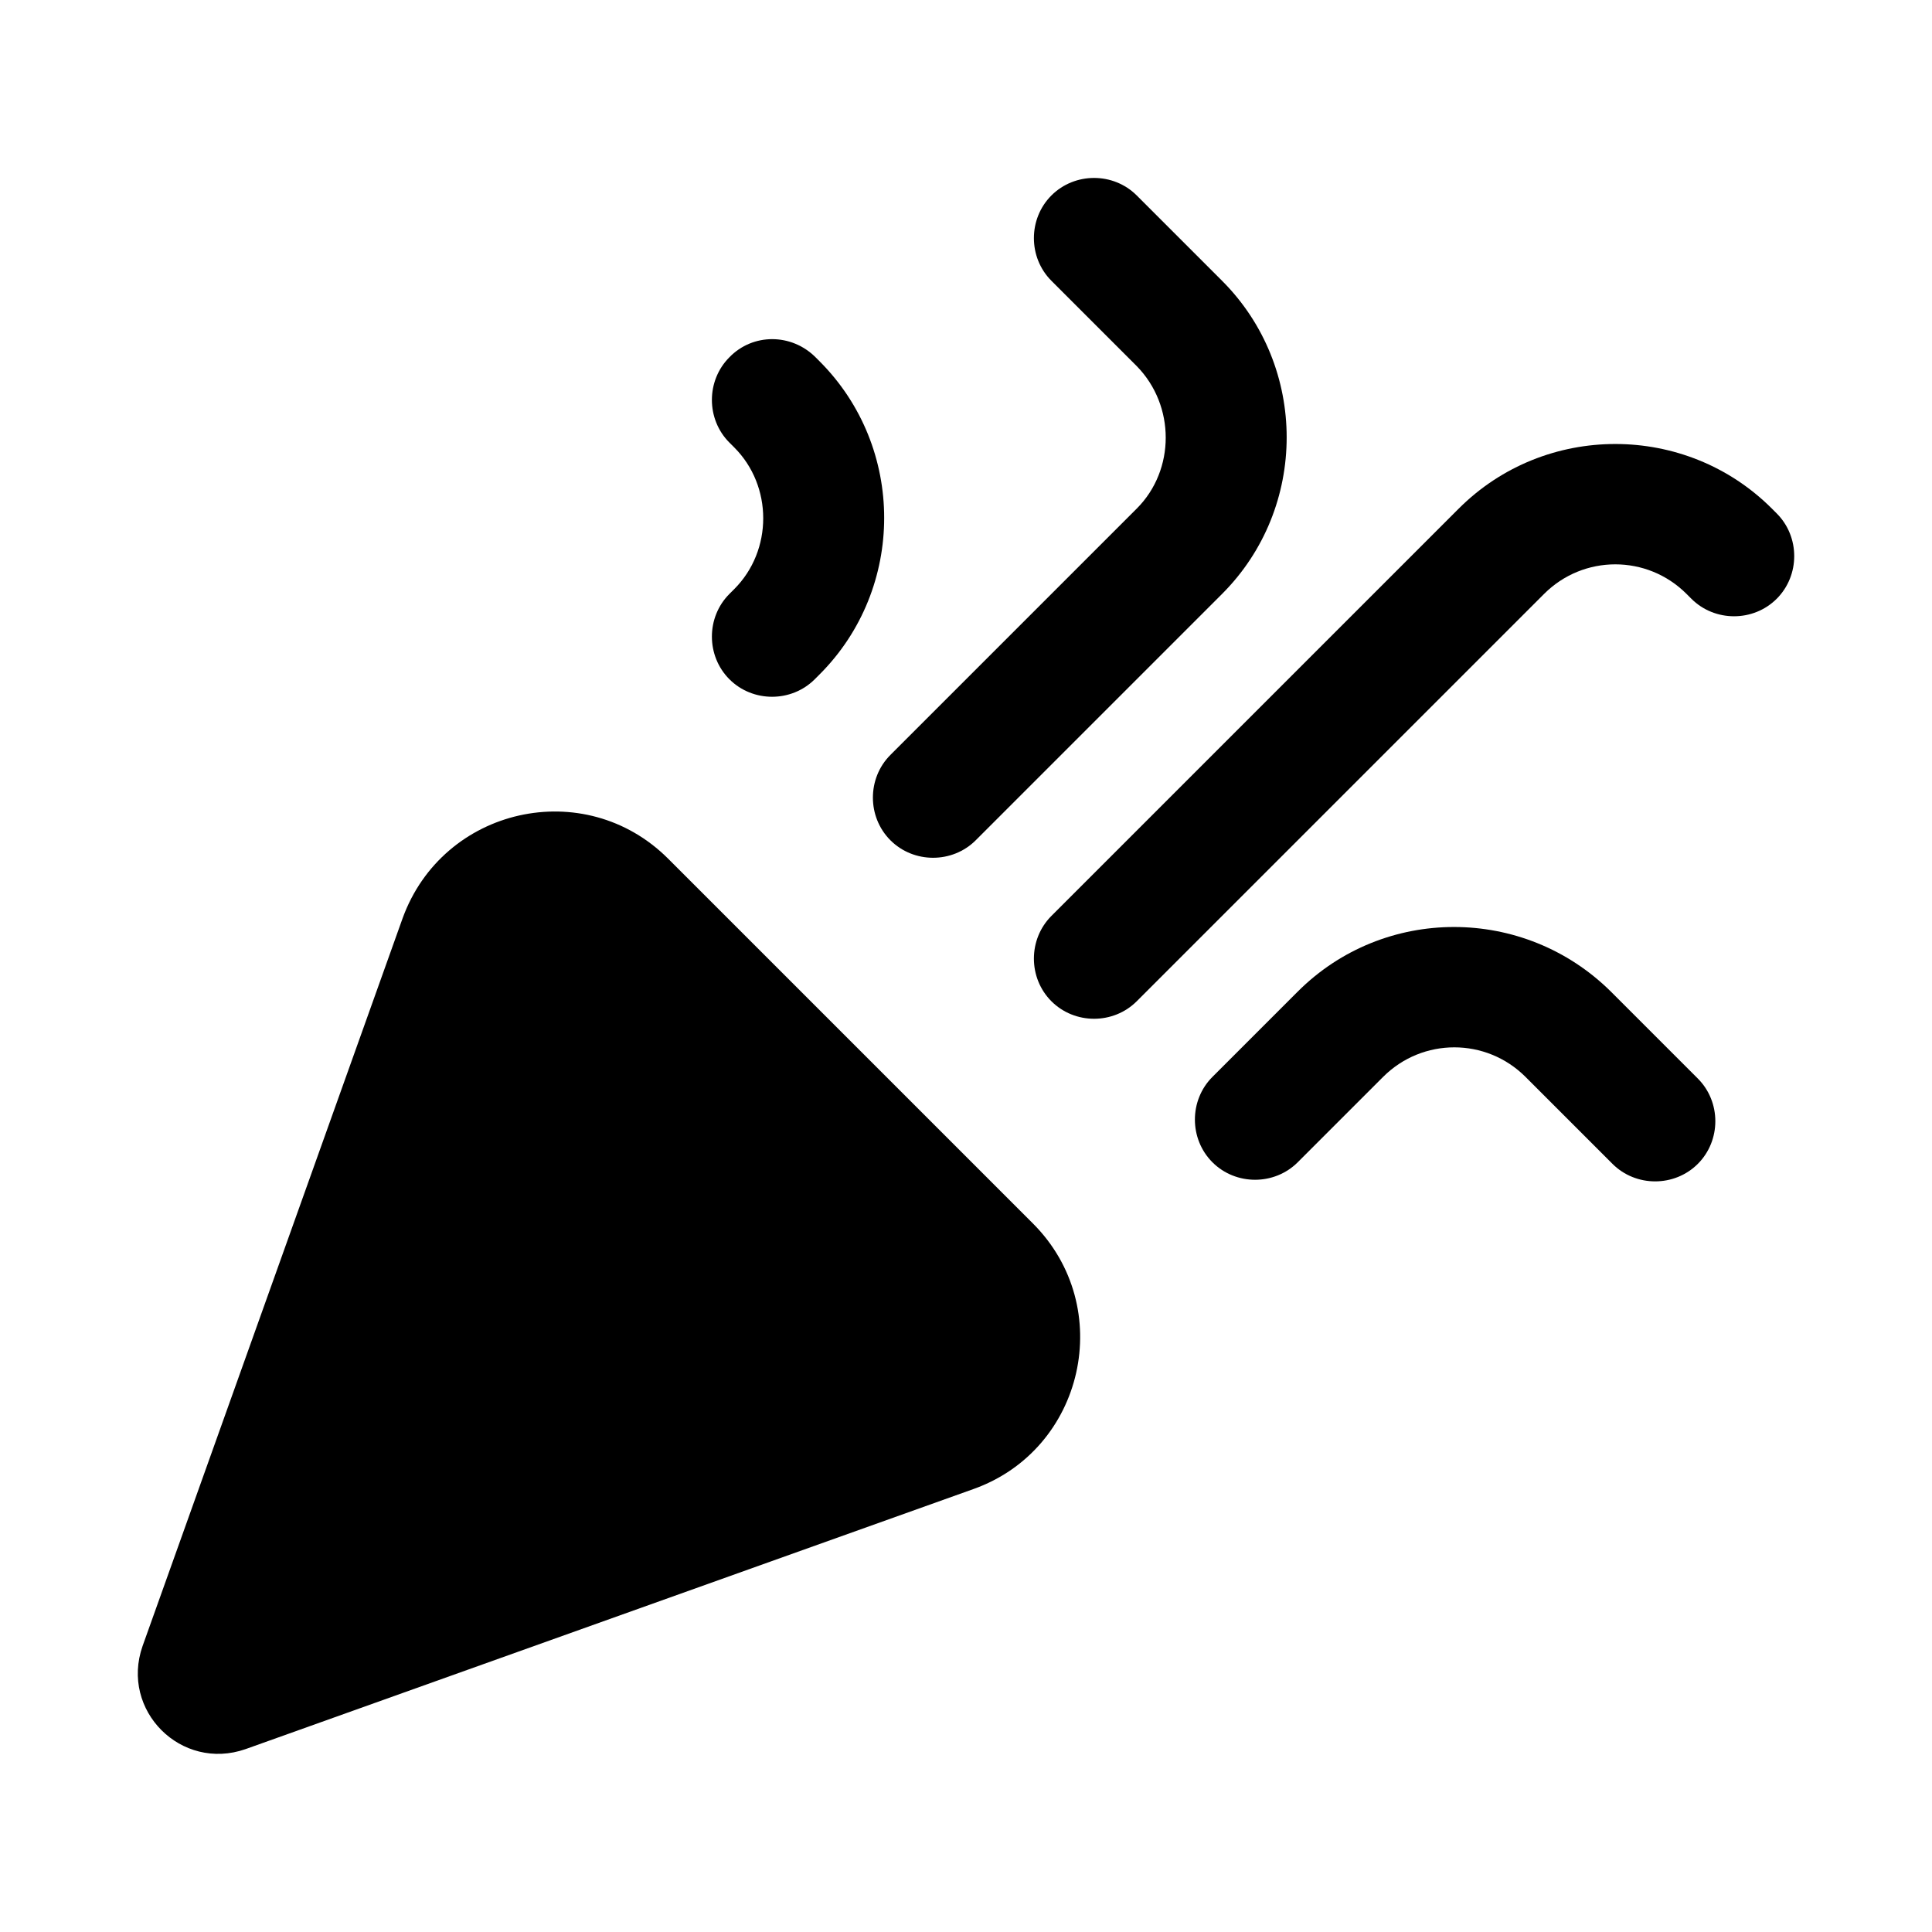 <svg width="24" height="24" viewBox="0 0 24 24"  xmlns="http://www.w3.org/2000/svg">
<path d="M3.051 21.728L12.091 18.498C13.471 18.008 13.871 16.238 12.831 15.198L8.301 10.668C7.261 9.628 5.501 10.028 5.001 11.408L1.771 20.448C1.491 21.248 2.251 22.008 3.051 21.728Z" />
<path d="M14.121 12.438L19.181 7.378C19.671 6.888 20.461 6.888 20.951 7.378L21.011 7.438C21.301 7.728 21.781 7.728 22.071 7.438C22.361 7.148 22.361 6.668 22.071 6.378L22.011 6.318C20.941 5.248 19.191 5.248 18.121 6.318L13.061 11.378C12.771 11.668 12.771 12.148 13.061 12.438C13.351 12.728 13.831 12.728 14.121 12.438Z" />
<path d="M9.121 7.318L9.061 7.378C8.771 7.668 8.771 8.148 9.061 8.438C9.351 8.728 9.831 8.728 10.121 8.438L10.181 8.378C11.251 7.308 11.251 5.558 10.181 4.488L10.131 4.438C9.831 4.138 9.351 4.138 9.061 4.438C8.771 4.728 8.771 5.208 9.061 5.498L9.121 5.558C9.601 6.038 9.601 6.838 9.121 7.318Z" />
<path d="M16.121 12.318L15.061 13.378C14.771 13.668 14.771 14.148 15.061 14.438C15.351 14.728 15.831 14.728 16.121 14.438L17.181 13.378C17.671 12.888 18.461 12.888 18.951 13.378L20.031 14.458C20.321 14.748 20.801 14.748 21.091 14.458C21.381 14.168 21.381 13.688 21.091 13.398L20.011 12.318C18.931 11.248 17.191 11.248 16.121 12.318Z" />
<path d="M14.121 6.318L11.061 9.378C10.771 9.668 10.771 10.148 11.061 10.438C11.351 10.728 11.831 10.728 12.121 10.438L15.181 7.378C16.251 6.308 16.251 4.558 15.181 3.488L14.121 2.428C13.831 2.138 13.351 2.138 13.061 2.428C12.771 2.718 12.771 3.198 13.061 3.488L14.121 4.548C14.601 5.038 14.601 5.838 14.121 6.318Z" />
</svg>
